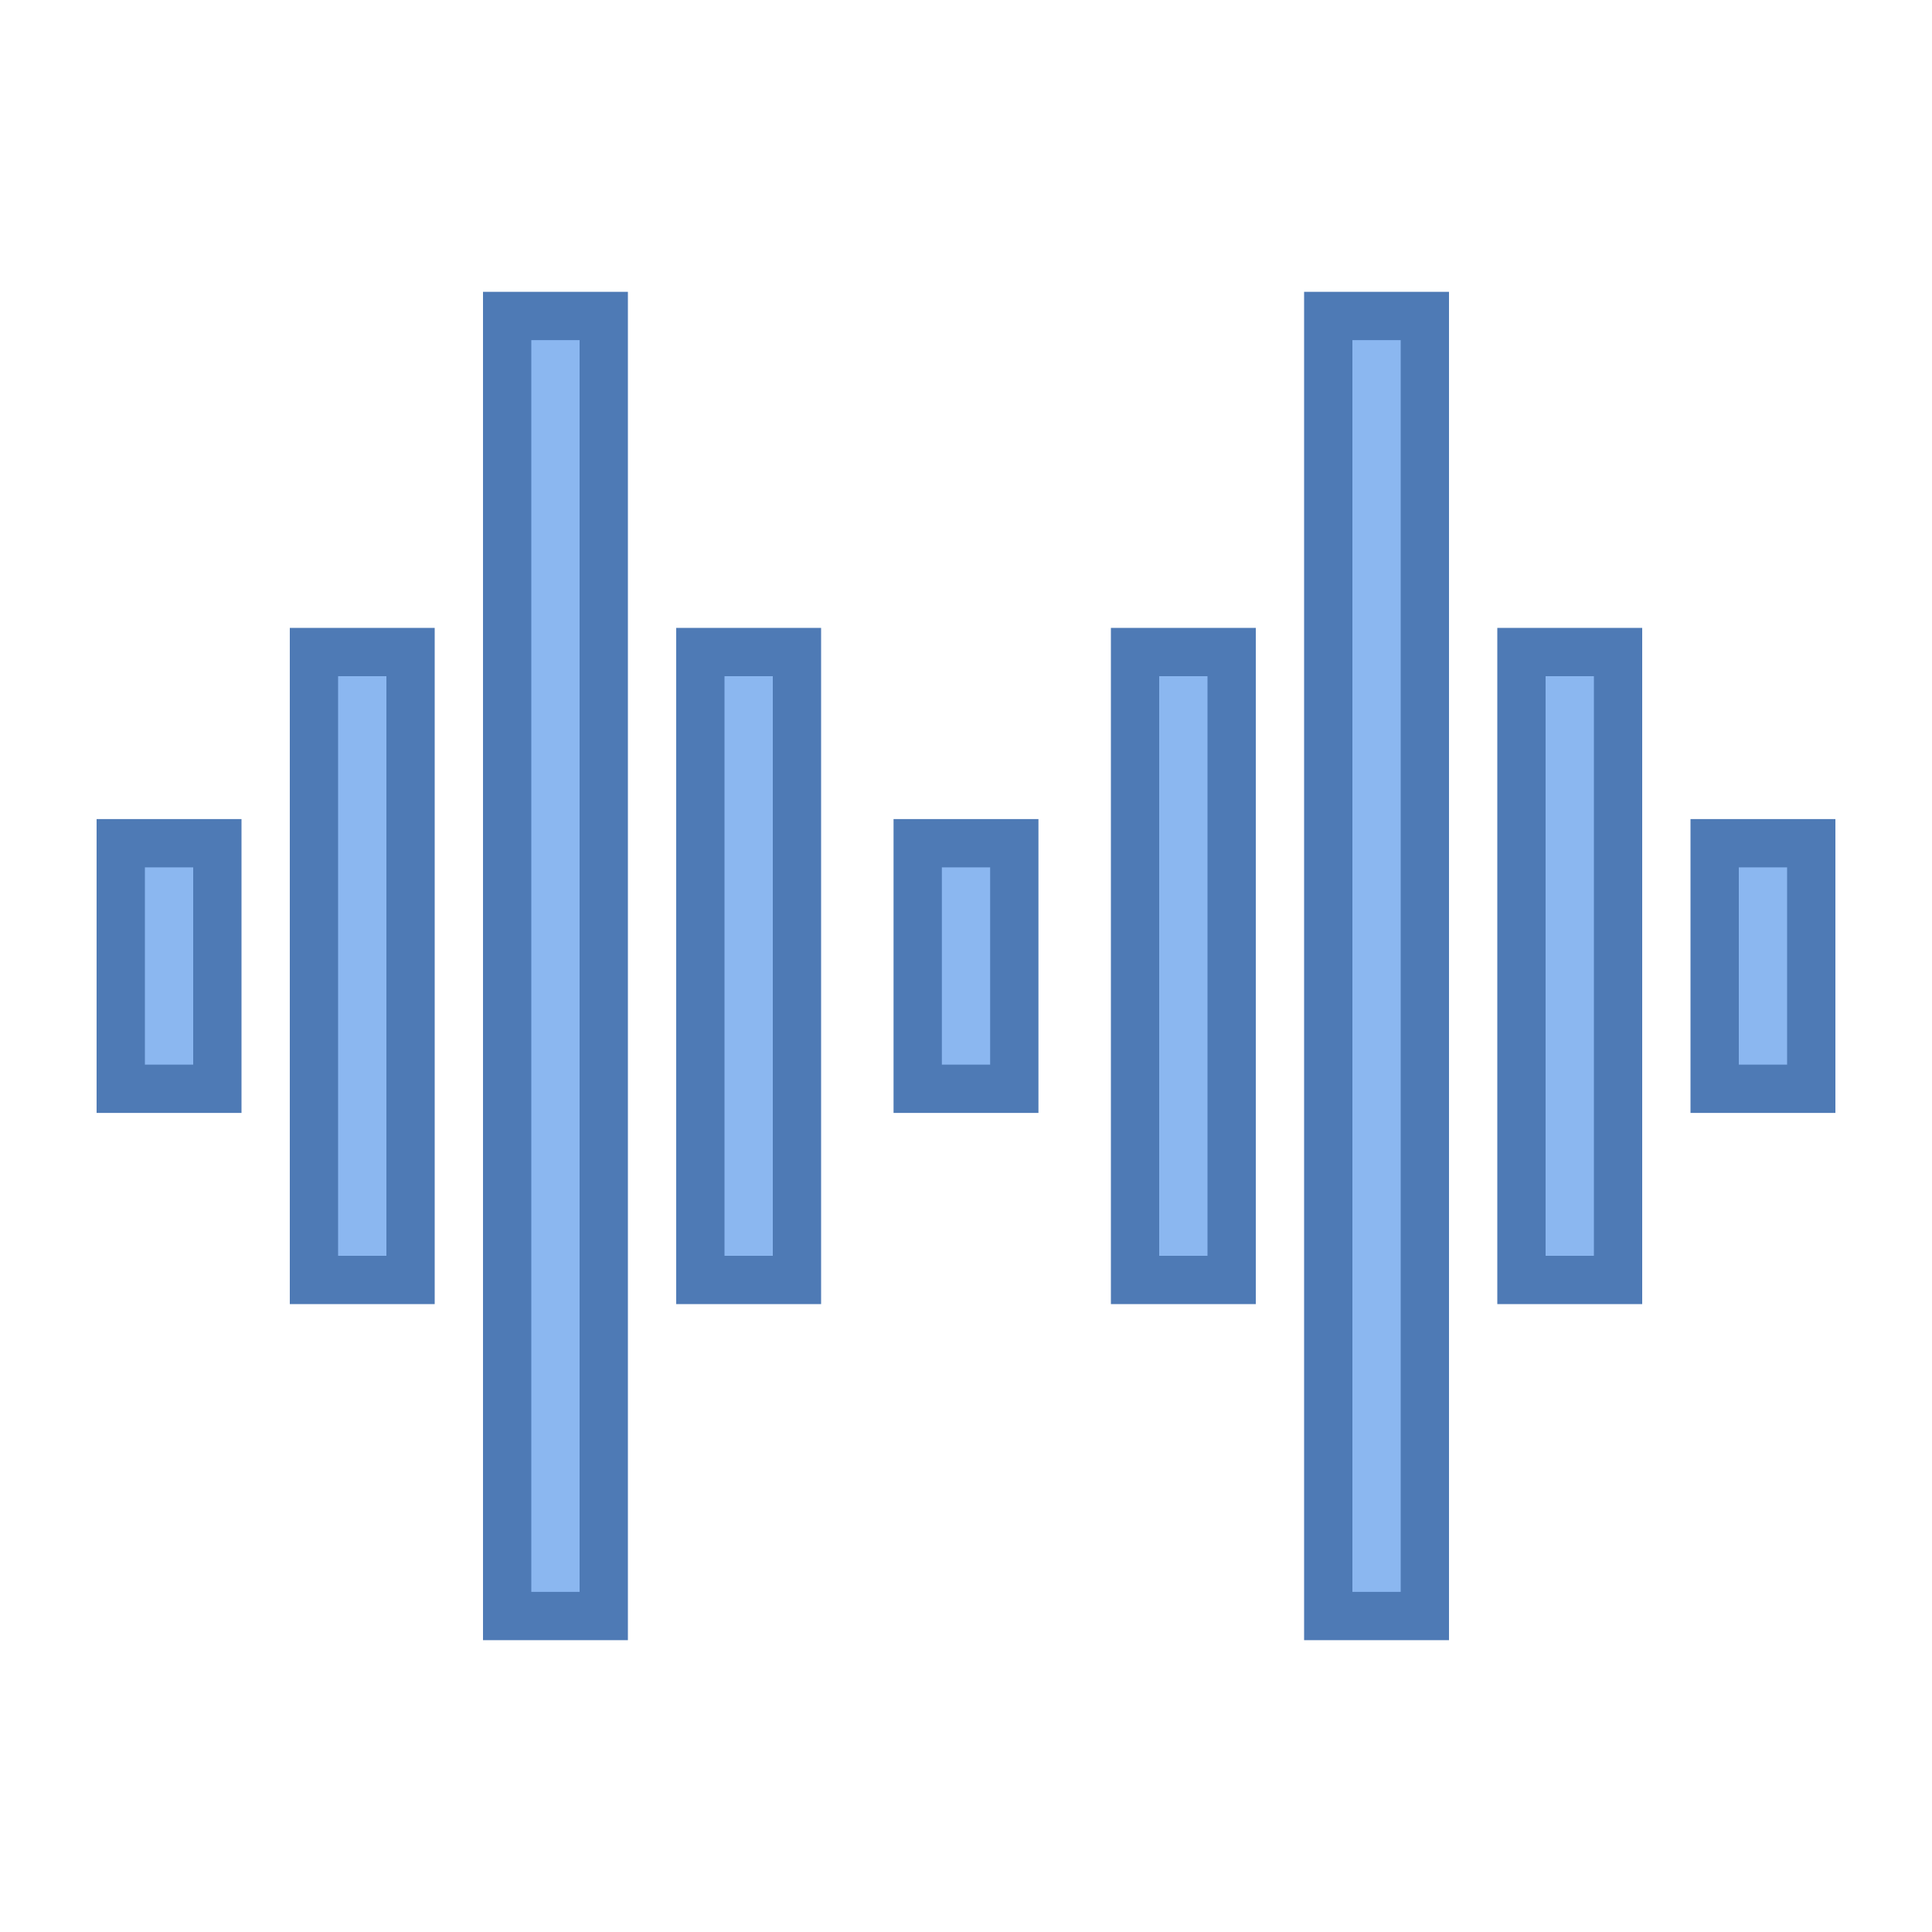 <?xml version="1.0" encoding="UTF-8"?>
<svg xmlns="http://www.w3.org/2000/svg" xmlns:xlink="http://www.w3.org/1999/xlink" width="30pt" height="30pt" viewBox="0 0 30 30" version="1.1">
<g id="surface2570">
<path style="fill-rule:nonzero;fill:rgb(54.51%,71.765%,94.118%);fill-opacity:1;stroke-width:1;stroke-linecap:butt;stroke-linejoin:miter;stroke:rgb(30.588%,47.843%,70.98%);stroke-opacity:1;stroke-miterlimit:4;" d="M 19 17.458 L 21 17.458 L 21 22.542 L 19 22.542 Z M 19 17.458 " transform="matrix(0.75,0,0,0.75,0,0)"/>
<path style="fill-rule:nonzero;fill:rgb(54.51%,71.765%,94.118%);fill-opacity:1;stroke-width:1;stroke-linecap:butt;stroke-linejoin:miter;stroke:rgb(30.588%,47.843%,70.98%);stroke-opacity:1;stroke-miterlimit:4;" d="M 14.5 13.5 L 16.5 13.5 L 16.5 26.5 L 14.5 26.5 Z M 14.5 13.5 " transform="matrix(0.75,0,0,0.75,0,0)"/>
<path style="fill-rule:nonzero;fill:rgb(54.51%,71.765%,94.118%);fill-opacity:1;stroke-width:1;stroke-linecap:butt;stroke-linejoin:miter;stroke:rgb(30.588%,47.843%,70.98%);stroke-opacity:1;stroke-miterlimit:4;" d="M 6.5 13.5 L 8.5 13.5 L 8.5 26.5 L 6.5 26.5 Z M 6.5 13.5 " transform="matrix(0.75,0,0,0.75,0,0)"/>
<path style="fill-rule:nonzero;fill:rgb(54.51%,71.765%,94.118%);fill-opacity:1;stroke-width:1;stroke-linecap:butt;stroke-linejoin:miter;stroke:rgb(30.588%,47.843%,70.98%);stroke-opacity:1;stroke-miterlimit:4;" d="M 2.5 17.458 L 4.5 17.458 L 4.5 22.542 L 2.5 22.542 Z M 2.5 17.458 " transform="matrix(0.75,0,0,0.75,0,0)"/>
<path style="fill-rule:nonzero;fill:rgb(54.51%,71.765%,94.118%);fill-opacity:1;stroke-width:1;stroke-linecap:butt;stroke-linejoin:miter;stroke:rgb(30.588%,47.843%,70.98%);stroke-opacity:1;stroke-miterlimit:4;" d="M 10.5 6.542 L 12.5 6.542 L 12.5 33.458 L 10.5 33.458 Z M 10.5 6.542 " transform="matrix(0.75,0,0,0.75,0,0)"/>
<path style="fill-rule:nonzero;fill:rgb(54.51%,71.765%,94.118%);fill-opacity:1;stroke-width:1;stroke-linecap:butt;stroke-linejoin:miter;stroke:rgb(30.588%,47.843%,70.98%);stroke-opacity:1;stroke-miterlimit:4;" d="M 23.5 13.5 L 25.5 13.5 L 25.5 26.5 L 23.5 26.5 Z M 23.5 13.5 " transform="matrix(0.75,0,0,0.75,0,0)"/>
<path style="fill-rule:nonzero;fill:rgb(54.51%,71.765%,94.118%);fill-opacity:1;stroke-width:1;stroke-linecap:butt;stroke-linejoin:miter;stroke:rgb(30.588%,47.843%,70.98%);stroke-opacity:1;stroke-miterlimit:4;" d="M 31.5 13.5 L 33.5 13.5 L 33.5 26.5 L 31.5 26.5 Z M 31.5 13.5 " transform="matrix(0.75,0,0,0.75,0,0)"/>
<path style="fill-rule:nonzero;fill:rgb(54.51%,71.765%,94.118%);fill-opacity:1;stroke-width:1;stroke-linecap:butt;stroke-linejoin:miter;stroke:rgb(30.588%,47.843%,70.98%);stroke-opacity:1;stroke-miterlimit:4;" d="M 35.5 17.458 L 37.5 17.458 L 37.5 22.542 L 35.5 22.542 Z M 35.5 17.458 " transform="matrix(0.75,0,0,0.75,0,0)"/>
<path style="fill-rule:nonzero;fill:rgb(54.51%,71.765%,94.118%);fill-opacity:1;stroke-width:1;stroke-linecap:butt;stroke-linejoin:miter;stroke:rgb(30.588%,47.843%,70.98%);stroke-opacity:1;stroke-miterlimit:4;" d="M 27.5 6.542 L 29.5 6.542 L 29.5 33.458 L 27.5 33.458 Z M 27.5 6.542 " transform="matrix(0.75,0,0,0.75,0,0)"/>
</g>
</svg>

